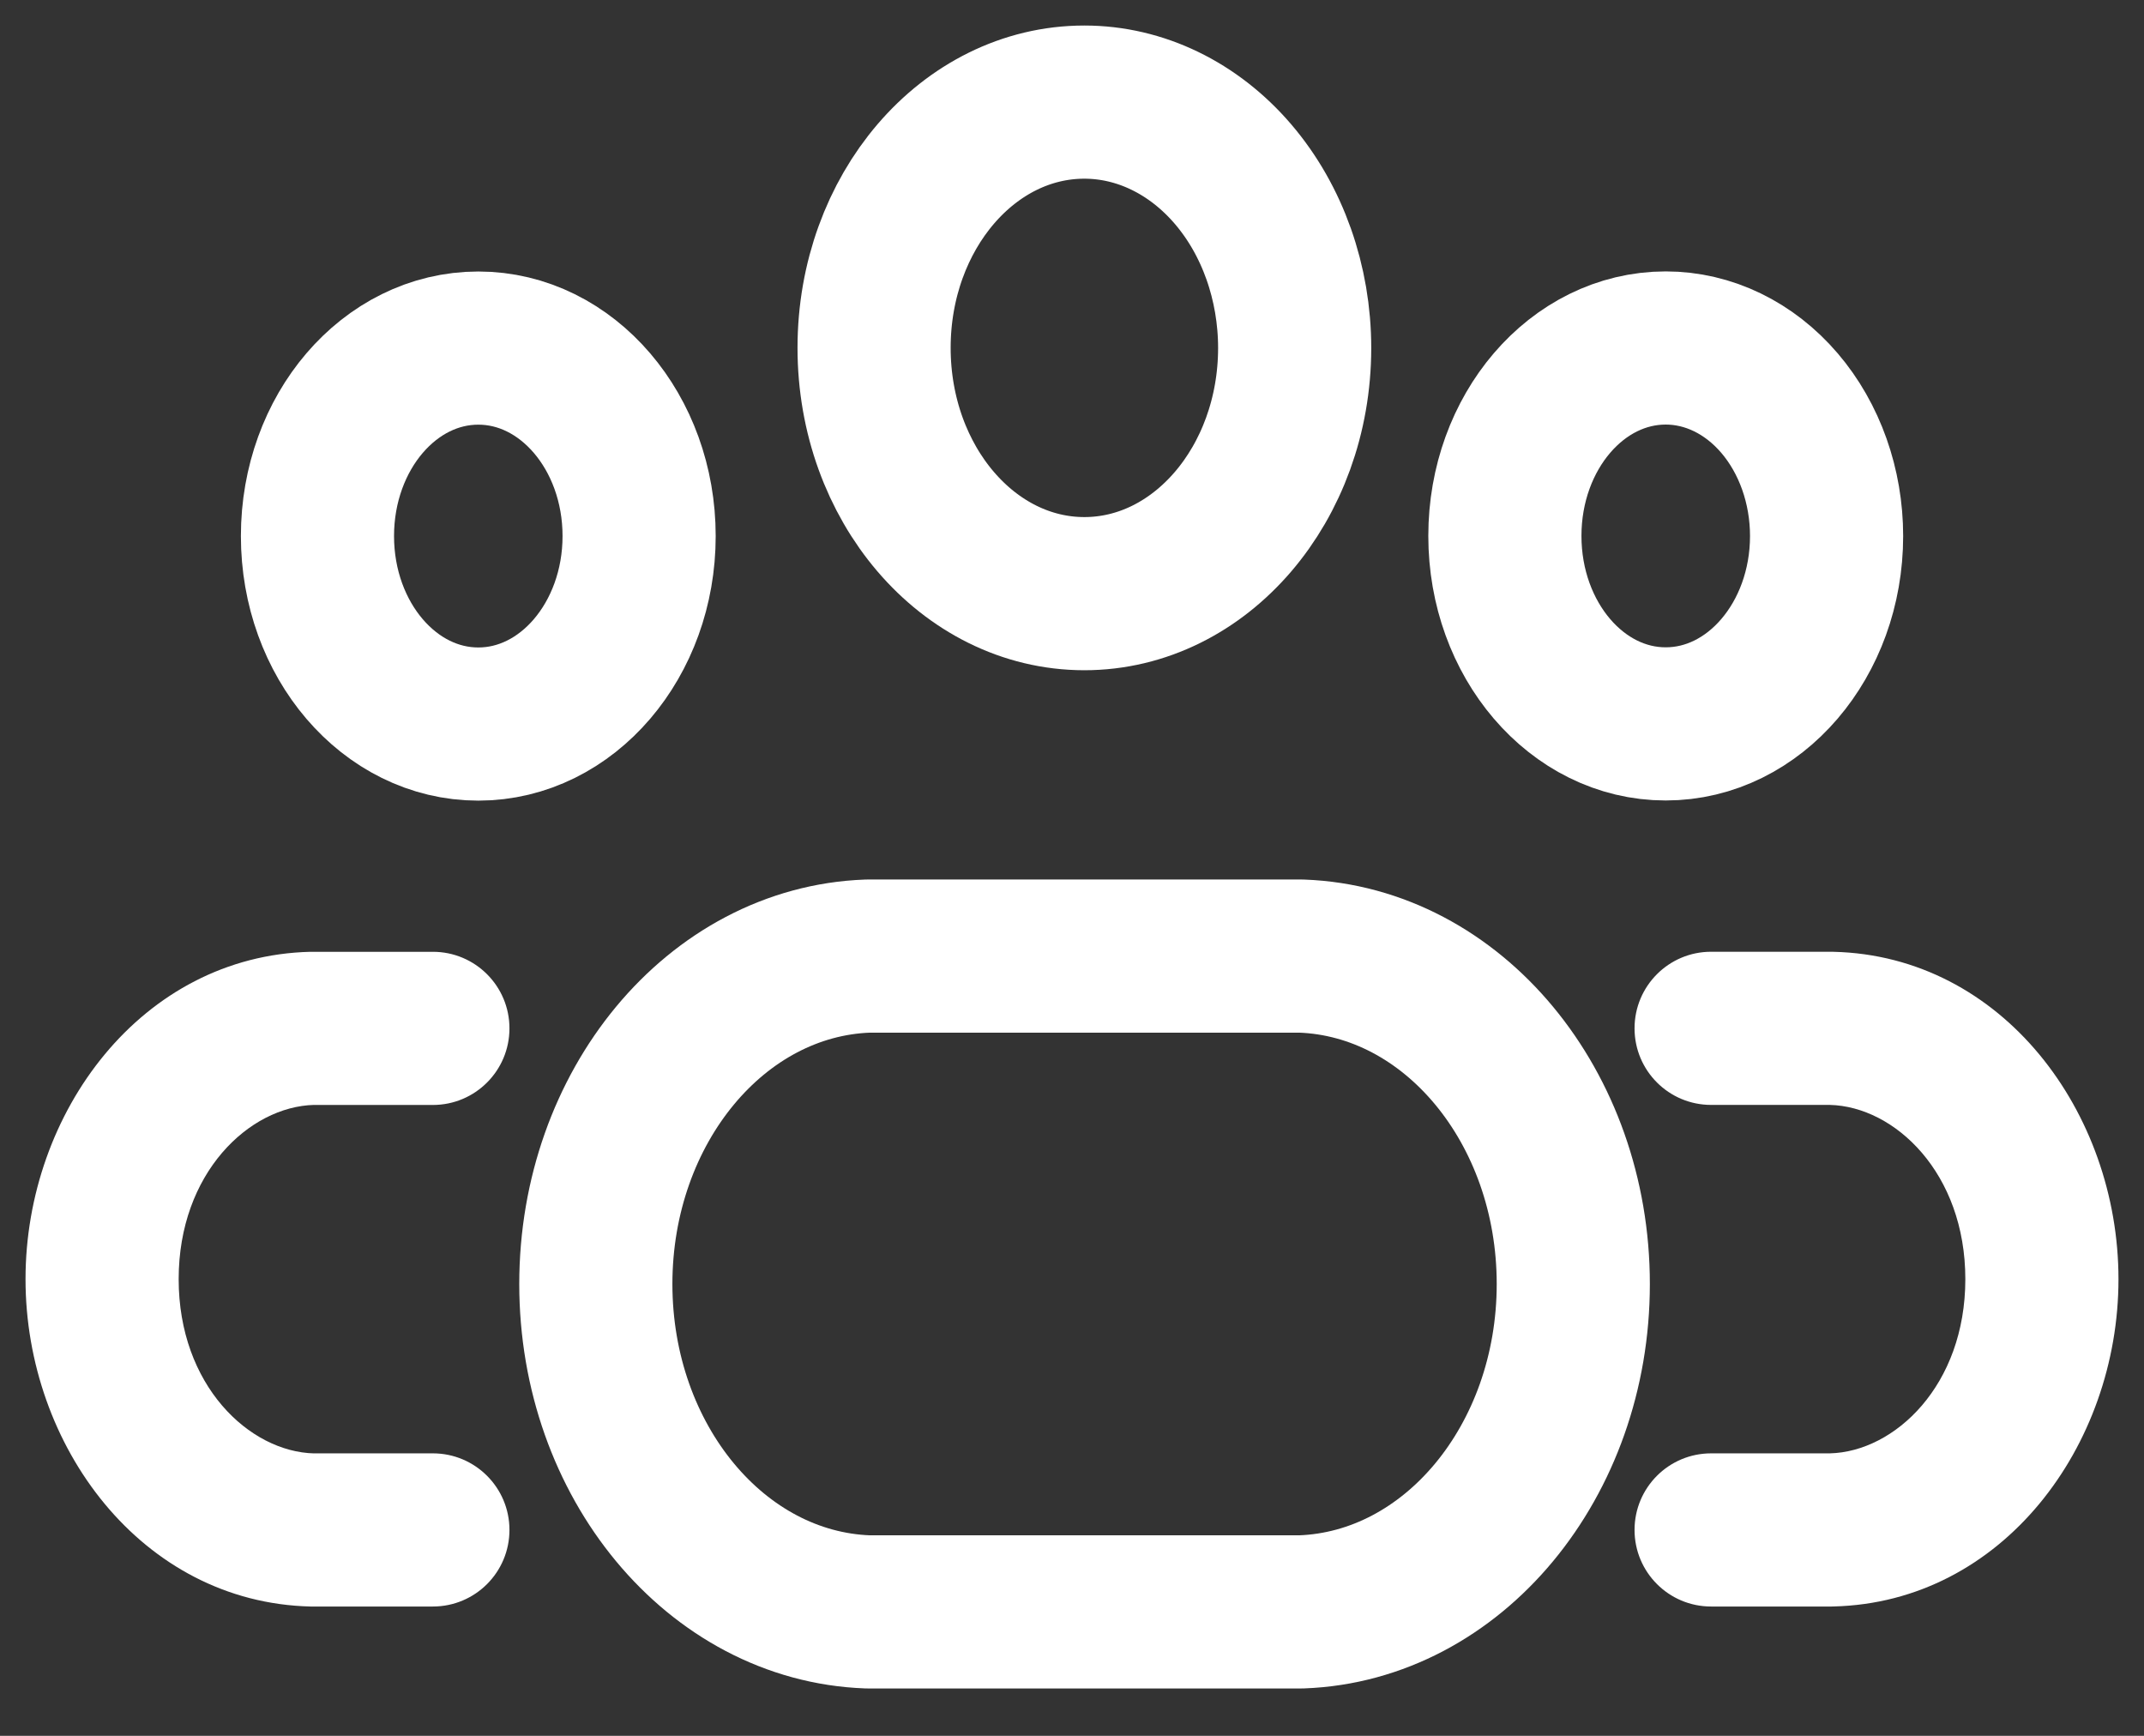 <svg width="42" height="34" viewBox="0 0 42 34" fill="none" xmlns="http://www.w3.org/2000/svg">
<rect x="0" y="0" width="42" height="34" fill="#333333" stroke="none"/>
<path fill-rule="evenodd" clip-rule="evenodd" d="M25.362 6.818C25.36 9.476 23.515 11.629 21.24 11.628C18.965 11.626 17.122 9.471 17.123 6.812C17.123 4.154 18.968 2 21.242 2C22.335 2 23.383 2.508 24.156 3.412C24.929 4.316 25.362 5.541 25.362 6.818Z" stroke="white" stroke-width="3" stroke-linecap="round" stroke-linejoin="round"/>
<path fill-rule="evenodd" clip-rule="evenodd" d="M25.494 18.727H16.998C14.03 18.836 11.672 21.68 11.672 25.15C11.672 28.62 14.03 31.463 16.998 31.572H25.494C28.462 31.463 30.82 28.62 30.82 25.15C30.82 21.68 28.462 18.836 25.494 18.727V18.727Z" stroke="white" stroke-width="3" stroke-linecap="round" stroke-linejoin="round"/>
<path fill-rule="evenodd" clip-rule="evenodd" d="M35.782 10.5C35.781 12.533 34.369 14.18 32.63 14.179C30.89 14.179 29.48 12.53 29.48 10.497C29.48 8.464 30.891 6.816 32.631 6.816C33.467 6.816 34.268 7.204 34.859 7.895C35.45 8.586 35.782 9.523 35.782 10.5V10.5Z" stroke="white" stroke-width="3" stroke-linecap="round" stroke-linejoin="round"/>
<path fill-rule="evenodd" clip-rule="evenodd" d="M6.219 10.5C6.219 12.533 7.629 14.182 9.37 14.182C11.11 14.182 12.52 12.533 12.52 10.5C12.52 8.466 11.11 6.818 9.37 6.818C7.629 6.818 6.219 8.466 6.219 10.5V10.5Z" stroke="white" stroke-width="3" stroke-linecap="round" stroke-linejoin="round"/>
<path d="M33.52 18.642C32.691 18.642 32.02 19.314 32.02 20.142C32.02 20.971 32.691 21.642 33.52 21.642V18.642ZM35.883 20.142L35.919 18.643C35.907 18.642 35.895 18.642 35.883 18.642V20.142ZM35.883 29.967V31.467C35.895 31.467 35.907 31.467 35.919 31.466L35.883 29.967ZM33.52 28.467C32.691 28.467 32.02 29.138 32.02 29.967C32.02 30.795 32.691 31.467 33.52 31.467V28.467ZM8.48 21.643C9.309 21.643 9.98 20.971 9.98 20.143C9.98 19.314 9.309 18.643 8.48 18.643V21.643ZM6.117 20.143V18.643C6.105 18.643 6.093 18.643 6.081 18.643L6.117 20.143ZM6.117 29.967L6.081 31.467C6.093 31.467 6.105 31.467 6.117 31.467V29.967ZM8.48 31.467C9.309 31.467 9.98 30.796 9.98 29.967C9.98 29.139 9.309 28.467 8.48 28.467V31.467ZM33.52 21.642H35.883V18.642H33.52V21.642ZM35.846 21.642C37.117 21.673 38.5 22.976 38.5 25.055H41.5C41.5 21.786 39.224 18.723 35.919 18.643L35.846 21.642ZM38.5 25.055C38.5 27.134 37.117 28.436 35.846 28.467L35.919 31.466C39.224 31.386 41.5 28.323 41.5 25.055H38.5ZM35.883 28.467H33.52V31.467H35.883V28.467ZM8.48 18.643H6.117V21.643H8.48V18.643ZM6.081 18.643C2.776 18.723 0.5 21.786 0.5 25.055H3.5C3.5 22.976 4.883 21.673 6.154 21.642L6.081 18.643ZM0.5 25.055C0.5 28.323 2.776 31.387 6.081 31.467L6.154 28.468C4.883 28.437 3.5 27.134 3.5 25.055H0.5ZM6.117 31.467H8.48V28.467H6.117V31.467Z" fill="white"/>
</svg>
